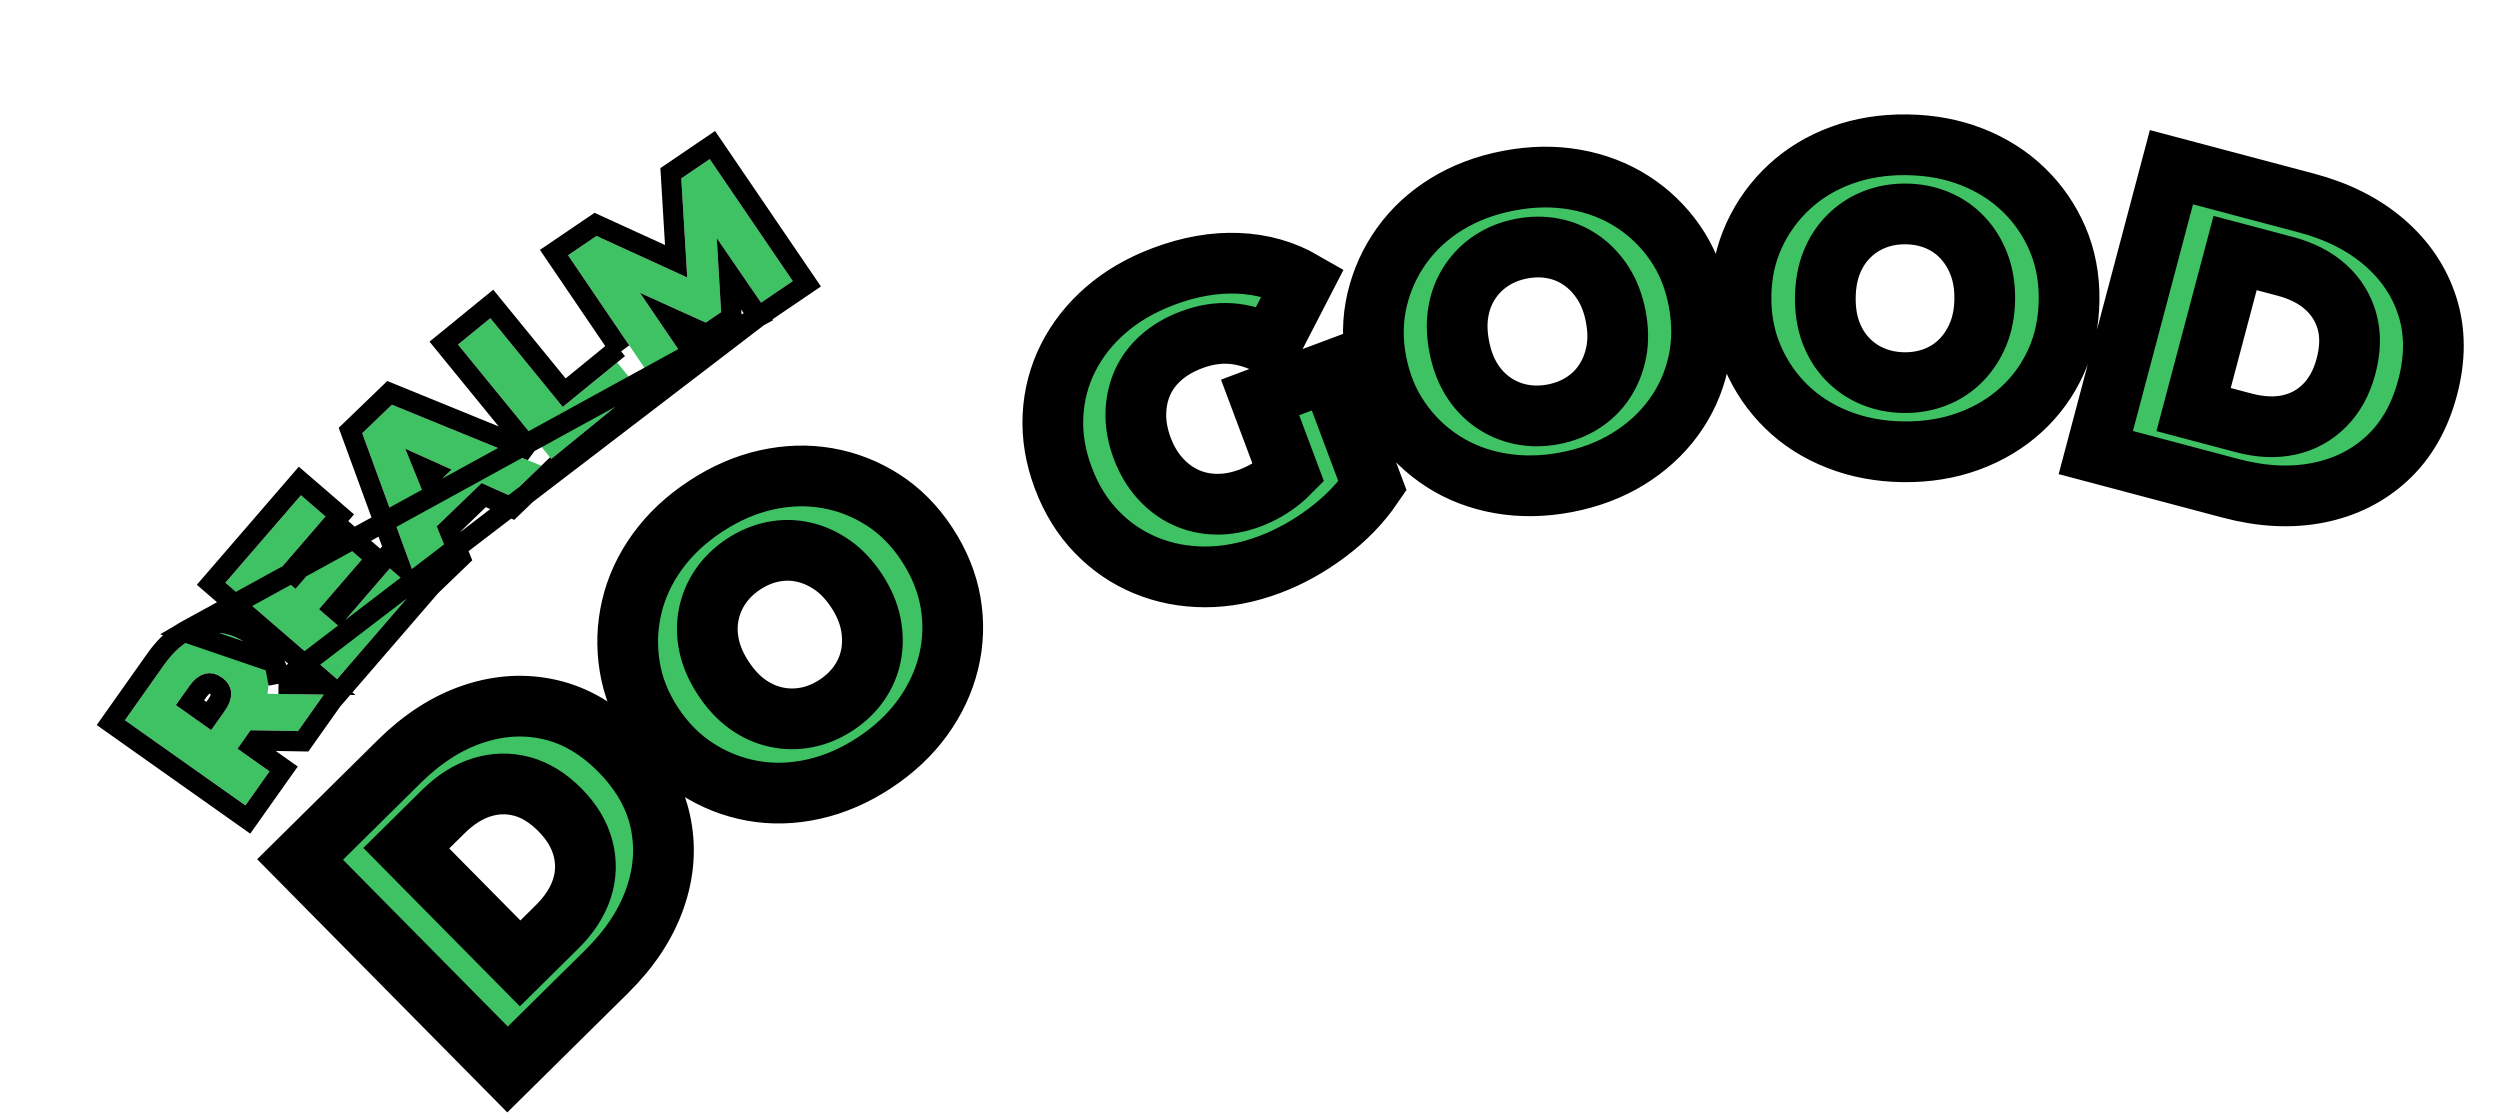 <svg width="247" height="110" viewBox="0 0 247 110" fill="none" xmlns="http://www.w3.org/2000/svg">
<g filter="url(#filter0_d_656_9018)">
<mask id="path-1-outside-1_656_9018" maskUnits="userSpaceOnUse" x="15.451" y="-3.486" width="234.947" height="114.909" fill="black">
<rect fill="white" x="15.451" y="-3.486" width="234.947" height="114.909"/>
<path fill-rule="evenodd" clip-rule="evenodd" d="M238.851 35.277C238.082 38.177 236.754 40.505 234.866 42.26C232.977 44.016 230.698 45.157 228.03 45.685C225.361 46.213 222.483 46.067 219.395 45.249L206.065 41.713L213.54 13.521L226.872 17.057C229.958 17.875 232.531 19.176 234.588 20.957C236.644 22.738 238.06 24.851 238.834 27.298C239.607 29.745 239.613 32.405 238.851 35.277ZM230.884 28.747C230.515 27.427 229.815 26.3 228.785 25.366C227.753 24.432 226.419 23.747 224.781 23.313L219.828 22L215.727 37.465L220.68 38.779C222.317 39.212 223.816 39.28 225.175 38.979C226.532 38.678 227.703 38.033 228.684 37.043C229.665 36.053 230.365 34.766 230.786 33.182C231.22 31.544 231.252 30.065 230.884 28.747ZM202.137 32.729C201.306 34.566 200.154 36.156 198.678 37.496C197.202 38.839 195.473 39.871 193.491 40.596C191.509 41.319 189.351 41.667 187.019 41.636C184.712 41.605 182.572 41.202 180.597 40.426C178.62 39.65 176.918 38.566 175.493 37.172C174.066 35.778 172.955 34.152 172.161 32.294C171.365 30.436 170.982 28.41 171.011 26.216C171.04 24.049 171.475 22.055 172.319 20.232C173.162 18.41 174.315 16.821 175.778 15.465C177.24 14.11 178.962 13.069 180.944 12.345C182.926 11.62 185.084 11.274 187.417 11.305C189.75 11.336 191.897 11.739 193.86 12.514C195.822 13.291 197.516 14.369 198.943 15.749C200.369 17.128 201.48 18.74 202.276 20.584C203.07 22.428 203.454 24.447 203.425 26.642C203.396 28.864 202.966 30.893 202.137 32.729ZM194.533 23.128C194.144 22.109 193.6 21.228 192.901 20.482C192.203 19.737 191.377 19.164 190.423 18.762C189.471 18.36 188.438 18.152 187.327 18.137C186.216 18.123 185.179 18.304 184.215 18.68C183.252 19.056 182.404 19.609 181.673 20.335C180.94 21.061 180.374 21.929 179.972 22.938C179.569 23.946 179.361 25.09 179.343 26.367C179.327 27.645 179.506 28.793 179.881 29.812C180.257 30.831 180.801 31.713 181.513 32.458C182.226 33.205 183.058 33.778 184.012 34.179C184.966 34.58 185.997 34.788 187.108 34.803C188.218 34.818 189.257 34.637 190.22 34.26C191.183 33.884 192.024 33.333 192.742 32.606C193.459 31.88 194.027 31.012 194.443 30.003C194.859 28.995 195.076 27.852 195.092 26.573C195.109 25.296 194.922 24.148 194.533 23.128ZM164.338 38.26C163.16 39.87 161.672 41.228 159.876 42.334C158.078 43.439 156.034 44.211 153.742 44.648C151.476 45.079 149.299 45.112 147.208 44.748C145.116 44.382 143.232 43.66 141.556 42.579C139.879 41.499 138.466 40.129 137.316 38.466C136.165 36.806 135.385 34.897 134.973 32.742C134.568 30.613 134.596 28.572 135.058 26.617C135.52 24.663 136.331 22.875 137.493 21.255C138.655 19.633 140.134 18.27 141.931 17.164C143.728 16.058 145.773 15.287 148.065 14.851C150.357 14.414 152.541 14.379 154.619 14.746C156.697 15.114 158.573 15.832 160.247 16.898C161.92 17.966 163.331 19.322 164.479 20.969C165.627 22.617 166.407 24.519 166.817 26.674C167.233 28.858 167.218 30.931 166.773 32.897C166.327 34.863 165.516 36.651 164.338 38.26ZM157.403 25.012C156.817 24.091 156.108 23.335 155.274 22.745C154.44 22.154 153.517 21.758 152.502 21.555C151.488 21.353 150.435 21.355 149.344 21.563C148.252 21.77 147.272 22.156 146.403 22.717C145.535 23.279 144.814 23.988 144.243 24.846C143.671 25.704 143.289 26.668 143.097 27.737C142.904 28.806 142.928 29.968 143.168 31.223C143.406 32.478 143.812 33.568 144.383 34.49C144.956 35.414 145.665 36.17 146.512 36.757C147.36 37.346 148.29 37.741 149.305 37.943C150.319 38.146 151.371 38.143 152.463 37.935C153.554 37.727 154.535 37.343 155.403 36.781C156.272 36.22 156.985 35.511 157.543 34.656C158.101 33.8 158.483 32.837 158.69 31.765C158.895 30.694 158.879 29.53 158.639 28.275C158.4 27.02 157.988 25.933 157.403 25.012ZM124.437 52.778C122.252 53.597 120.119 54.003 118.041 53.997C115.961 53.99 114.009 53.61 112.184 52.854C110.358 52.1 108.742 50.993 107.334 49.533C105.927 48.074 104.833 46.304 104.053 44.222C103.273 42.141 102.933 40.088 103.034 38.063C103.135 36.038 103.632 34.139 104.524 32.364C105.417 30.591 106.657 29.014 108.246 27.632C109.834 26.251 111.746 25.141 113.984 24.301C116.532 23.346 118.983 22.917 121.333 23.015C123.683 23.113 125.825 23.72 127.755 24.834L124.507 31.125C123.181 30.436 121.885 30.047 120.62 29.957C119.356 29.867 118.06 30.071 116.734 30.569C115.563 31.007 114.565 31.59 113.739 32.314C112.913 33.04 112.291 33.873 111.874 34.815C111.455 35.759 111.238 36.782 111.222 37.886C111.205 38.989 111.417 40.127 111.856 41.297C112.285 42.441 112.868 43.424 113.606 44.245C114.344 45.066 115.18 45.695 116.115 46.13C117.05 46.566 118.062 46.794 119.154 46.815C120.244 46.837 121.362 46.633 122.507 46.204C123.65 45.774 124.699 45.167 125.65 44.38C125.875 44.194 126.096 43.989 126.311 43.772L123.497 36.266L130.364 33.691L134.605 45.006C133.438 46.719 131.945 48.257 130.128 49.621C128.31 50.984 126.414 52.036 124.437 52.778ZM90.165 67.876C88.929 69.587 87.337 71.084 85.388 72.365C83.461 73.633 81.462 74.5 79.391 74.964C77.319 75.429 75.302 75.484 73.34 75.13C71.377 74.775 69.546 74.051 67.847 72.958C66.147 71.865 64.694 70.402 63.488 68.569C62.298 66.759 61.54 64.862 61.218 62.88C60.894 60.899 60.958 58.937 61.409 56.994C61.859 55.051 62.703 53.225 63.938 51.514C65.174 49.803 66.766 48.307 68.716 47.025C70.665 45.742 72.669 44.873 74.73 44.415C76.789 43.958 78.796 43.901 80.751 44.243C82.706 44.587 84.529 45.299 86.222 46.38C87.913 47.462 89.364 48.919 90.57 50.752C91.791 52.609 92.572 54.53 92.915 56.516C93.257 58.503 93.193 60.465 92.723 62.403C92.253 64.342 91.4 66.166 90.165 67.876ZM83.631 55.367C82.929 54.3 82.13 53.454 81.236 52.827C80.343 52.202 79.398 51.777 78.402 51.551C77.405 51.325 76.4 51.314 75.385 51.515C74.371 51.717 73.399 52.123 72.471 52.733C71.543 53.344 70.786 54.075 70.198 54.927C69.612 55.779 69.219 56.711 69.02 57.722C68.821 58.735 68.838 59.77 69.071 60.831C69.303 61.893 69.77 62.957 70.473 64.023C71.175 65.091 71.967 65.942 72.849 66.575C73.731 67.209 74.677 67.634 75.684 67.852C76.692 68.07 77.703 68.078 78.718 67.876C79.732 67.675 80.704 67.268 81.632 66.657C82.56 66.047 83.318 65.316 83.904 64.463C84.491 63.612 84.879 62.684 85.066 61.68C85.253 60.676 85.236 59.64 85.016 58.571C84.794 57.503 84.332 56.435 83.631 55.367ZM63.715 85.75C62.816 88.318 61.23 90.725 58.958 92.97L49.147 102.664L28.648 81.917L38.458 72.223C40.73 69.979 43.155 68.421 45.733 67.553C48.312 66.685 50.851 66.537 53.352 67.112C55.854 67.686 58.149 69.032 60.237 71.145C62.346 73.279 63.678 75.606 64.232 78.122C64.787 80.641 64.614 83.183 63.715 85.75ZM56.6 80.803C56.245 79.456 55.491 78.199 54.34 77.033C53.149 75.828 51.891 75.049 50.568 74.697C49.243 74.345 47.917 74.377 46.589 74.79C45.261 75.206 43.994 76.009 42.788 77.198L39.143 80.802L50.389 92.183L54.034 88.58C55.239 87.39 56.057 86.132 56.488 84.808C56.917 83.486 56.955 82.15 56.6 80.803Z"/>
</mask>
<path fill-rule="evenodd" clip-rule="evenodd" d="M238.851 35.277C238.082 38.177 236.754 40.505 234.866 42.26C232.977 44.016 230.698 45.157 228.03 45.685C225.361 46.213 222.483 46.067 219.395 45.249L206.065 41.713L213.54 13.521L226.872 17.057C229.958 17.875 232.531 19.176 234.588 20.957C236.644 22.738 238.06 24.851 238.834 27.298C239.607 29.745 239.613 32.405 238.851 35.277ZM230.884 28.747C230.515 27.427 229.815 26.3 228.785 25.366C227.753 24.432 226.419 23.747 224.781 23.313L219.828 22L215.727 37.465L220.68 38.779C222.317 39.212 223.816 39.28 225.175 38.979C226.532 38.678 227.703 38.033 228.684 37.043C229.665 36.053 230.365 34.766 230.786 33.182C231.22 31.544 231.252 30.065 230.884 28.747ZM202.137 32.729C201.306 34.566 200.154 36.156 198.678 37.496C197.202 38.839 195.473 39.871 193.491 40.596C191.509 41.319 189.351 41.667 187.019 41.636C184.712 41.605 182.572 41.202 180.597 40.426C178.62 39.65 176.918 38.566 175.493 37.172C174.066 35.778 172.955 34.152 172.161 32.294C171.365 30.436 170.982 28.41 171.011 26.216C171.04 24.049 171.475 22.055 172.319 20.232C173.162 18.41 174.315 16.821 175.778 15.465C177.24 14.11 178.962 13.069 180.944 12.345C182.926 11.62 185.084 11.274 187.417 11.305C189.75 11.336 191.897 11.739 193.86 12.514C195.822 13.291 197.516 14.369 198.943 15.749C200.369 17.128 201.48 18.74 202.276 20.584C203.07 22.428 203.454 24.447 203.425 26.642C203.396 28.864 202.966 30.893 202.137 32.729ZM194.533 23.128C194.144 22.109 193.6 21.228 192.901 20.482C192.203 19.737 191.377 19.164 190.423 18.762C189.471 18.36 188.438 18.152 187.327 18.137C186.216 18.123 185.179 18.304 184.215 18.68C183.252 19.056 182.404 19.609 181.673 20.335C180.94 21.061 180.374 21.929 179.972 22.938C179.569 23.946 179.361 25.09 179.343 26.367C179.327 27.645 179.506 28.793 179.881 29.812C180.257 30.831 180.801 31.713 181.513 32.458C182.226 33.205 183.058 33.778 184.012 34.179C184.966 34.58 185.997 34.788 187.108 34.803C188.218 34.818 189.257 34.637 190.22 34.26C191.183 33.884 192.024 33.333 192.742 32.606C193.459 31.88 194.027 31.012 194.443 30.003C194.859 28.995 195.076 27.852 195.092 26.573C195.109 25.296 194.922 24.148 194.533 23.128ZM164.338 38.26C163.16 39.87 161.672 41.228 159.876 42.334C158.078 43.439 156.034 44.211 153.742 44.648C151.476 45.079 149.299 45.112 147.208 44.748C145.116 44.382 143.232 43.66 141.556 42.579C139.879 41.499 138.466 40.129 137.316 38.466C136.165 36.806 135.385 34.897 134.973 32.742C134.568 30.613 134.596 28.572 135.058 26.617C135.52 24.663 136.331 22.875 137.493 21.255C138.655 19.633 140.134 18.27 141.931 17.164C143.728 16.058 145.773 15.287 148.065 14.851C150.357 14.414 152.541 14.379 154.619 14.746C156.697 15.114 158.573 15.832 160.247 16.898C161.92 17.966 163.331 19.322 164.479 20.969C165.627 22.617 166.407 24.519 166.817 26.674C167.233 28.858 167.218 30.931 166.773 32.897C166.327 34.863 165.516 36.651 164.338 38.26ZM157.403 25.012C156.817 24.091 156.108 23.335 155.274 22.745C154.44 22.154 153.517 21.758 152.502 21.555C151.488 21.353 150.435 21.355 149.344 21.563C148.252 21.77 147.272 22.156 146.403 22.717C145.535 23.279 144.814 23.988 144.243 24.846C143.671 25.704 143.289 26.668 143.097 27.737C142.904 28.806 142.928 29.968 143.168 31.223C143.406 32.478 143.812 33.568 144.383 34.49C144.956 35.414 145.665 36.17 146.512 36.757C147.36 37.346 148.29 37.741 149.305 37.943C150.319 38.146 151.371 38.143 152.463 37.935C153.554 37.727 154.535 37.343 155.403 36.781C156.272 36.22 156.985 35.511 157.543 34.656C158.101 33.8 158.483 32.837 158.69 31.765C158.895 30.694 158.879 29.53 158.639 28.275C158.4 27.02 157.988 25.933 157.403 25.012ZM124.437 52.778C122.252 53.597 120.119 54.003 118.041 53.997C115.961 53.99 114.009 53.61 112.184 52.854C110.358 52.1 108.742 50.993 107.334 49.533C105.927 48.074 104.833 46.304 104.053 44.222C103.273 42.141 102.933 40.088 103.034 38.063C103.135 36.038 103.632 34.139 104.524 32.364C105.417 30.591 106.657 29.014 108.246 27.632C109.834 26.251 111.746 25.141 113.984 24.301C116.532 23.346 118.983 22.917 121.333 23.015C123.683 23.113 125.825 23.72 127.755 24.834L124.507 31.125C123.181 30.436 121.885 30.047 120.62 29.957C119.356 29.867 118.06 30.071 116.734 30.569C115.563 31.007 114.565 31.59 113.739 32.314C112.913 33.04 112.291 33.873 111.874 34.815C111.455 35.759 111.238 36.782 111.222 37.886C111.205 38.989 111.417 40.127 111.856 41.297C112.285 42.441 112.868 43.424 113.606 44.245C114.344 45.066 115.18 45.695 116.115 46.13C117.05 46.566 118.062 46.794 119.154 46.815C120.244 46.837 121.362 46.633 122.507 46.204C123.65 45.774 124.699 45.167 125.65 44.38C125.875 44.194 126.096 43.989 126.311 43.772L123.497 36.266L130.364 33.691L134.605 45.006C133.438 46.719 131.945 48.257 130.128 49.621C128.31 50.984 126.414 52.036 124.437 52.778ZM90.165 67.876C88.929 69.587 87.337 71.084 85.388 72.365C83.461 73.633 81.462 74.5 79.391 74.964C77.319 75.429 75.302 75.484 73.34 75.13C71.377 74.775 69.546 74.051 67.847 72.958C66.147 71.865 64.694 70.402 63.488 68.569C62.298 66.759 61.54 64.862 61.218 62.88C60.894 60.899 60.958 58.937 61.409 56.994C61.859 55.051 62.703 53.225 63.938 51.514C65.174 49.803 66.766 48.307 68.716 47.025C70.665 45.742 72.669 44.873 74.73 44.415C76.789 43.958 78.796 43.901 80.751 44.243C82.706 44.587 84.529 45.299 86.222 46.38C87.913 47.462 89.364 48.919 90.57 50.752C91.791 52.609 92.572 54.53 92.915 56.516C93.257 58.503 93.193 60.465 92.723 62.403C92.253 64.342 91.4 66.166 90.165 67.876ZM83.631 55.367C82.929 54.3 82.13 53.454 81.236 52.827C80.343 52.202 79.398 51.777 78.402 51.551C77.405 51.325 76.4 51.314 75.385 51.515C74.371 51.717 73.399 52.123 72.471 52.733C71.543 53.344 70.786 54.075 70.198 54.927C69.612 55.779 69.219 56.711 69.02 57.722C68.821 58.735 68.838 59.77 69.071 60.831C69.303 61.893 69.77 62.957 70.473 64.023C71.175 65.091 71.967 65.942 72.849 66.575C73.731 67.209 74.677 67.634 75.684 67.852C76.692 68.07 77.703 68.078 78.718 67.876C79.732 67.675 80.704 67.268 81.632 66.657C82.56 66.047 83.318 65.316 83.904 64.463C84.491 63.612 84.879 62.684 85.066 61.68C85.253 60.676 85.236 59.64 85.016 58.571C84.794 57.503 84.332 56.435 83.631 55.367ZM63.715 85.75C62.816 88.318 61.23 90.725 58.958 92.97L49.147 102.664L28.648 81.917L38.458 72.223C40.73 69.979 43.155 68.421 45.733 67.553C48.312 66.685 50.851 66.537 53.352 67.112C55.854 67.686 58.149 69.032 60.237 71.145C62.346 73.279 63.678 75.606 64.232 78.122C64.787 80.641 64.614 83.183 63.715 85.75ZM56.6 80.803C56.245 79.456 55.491 78.199 54.34 77.033C53.149 75.828 51.891 75.049 50.568 74.697C49.243 74.345 47.917 74.377 46.589 74.79C45.261 75.206 43.994 76.009 42.788 77.198L39.143 80.802L50.389 92.183L54.034 88.58C55.239 87.39 56.057 86.132 56.488 84.808C56.917 83.486 56.955 82.15 56.6 80.803Z" fill="#3EC264"/>
<path fill-rule="evenodd" clip-rule="evenodd" d="M238.851 35.277C238.082 38.177 236.754 40.505 234.866 42.26C232.977 44.016 230.698 45.157 228.03 45.685C225.361 46.213 222.483 46.067 219.395 45.249L206.065 41.713L213.54 13.521L226.872 17.057C229.958 17.875 232.531 19.176 234.588 20.957C236.644 22.738 238.06 24.851 238.834 27.298C239.607 29.745 239.613 32.405 238.851 35.277ZM230.884 28.747C230.515 27.427 229.815 26.3 228.785 25.366C227.753 24.432 226.419 23.747 224.781 23.313L219.828 22L215.727 37.465L220.68 38.779C222.317 39.212 223.816 39.28 225.175 38.979C226.532 38.678 227.703 38.033 228.684 37.043C229.665 36.053 230.365 34.766 230.786 33.182C231.22 31.544 231.252 30.065 230.884 28.747ZM202.137 32.729C201.306 34.566 200.154 36.156 198.678 37.496C197.202 38.839 195.473 39.871 193.491 40.596C191.509 41.319 189.351 41.667 187.019 41.636C184.712 41.605 182.572 41.202 180.597 40.426C178.62 39.65 176.918 38.566 175.493 37.172C174.066 35.778 172.955 34.152 172.161 32.294C171.365 30.436 170.982 28.41 171.011 26.216C171.04 24.049 171.475 22.055 172.319 20.232C173.162 18.41 174.315 16.821 175.778 15.465C177.24 14.11 178.962 13.069 180.944 12.345C182.926 11.62 185.084 11.274 187.417 11.305C189.75 11.336 191.897 11.739 193.86 12.514C195.822 13.291 197.516 14.369 198.943 15.749C200.369 17.128 201.48 18.74 202.276 20.584C203.07 22.428 203.454 24.447 203.425 26.642C203.396 28.864 202.966 30.893 202.137 32.729ZM194.533 23.128C194.144 22.109 193.6 21.228 192.901 20.482C192.203 19.737 191.377 19.164 190.423 18.762C189.471 18.36 188.438 18.152 187.327 18.137C186.216 18.123 185.179 18.304 184.215 18.68C183.252 19.056 182.404 19.609 181.673 20.335C180.94 21.061 180.374 21.929 179.972 22.938C179.569 23.946 179.361 25.09 179.343 26.367C179.327 27.645 179.506 28.793 179.881 29.812C180.257 30.831 180.801 31.713 181.513 32.458C182.226 33.205 183.058 33.778 184.012 34.179C184.966 34.58 185.997 34.788 187.108 34.803C188.218 34.818 189.257 34.637 190.22 34.26C191.183 33.884 192.024 33.333 192.742 32.606C193.459 31.88 194.027 31.012 194.443 30.003C194.859 28.995 195.076 27.852 195.092 26.573C195.109 25.296 194.922 24.148 194.533 23.128ZM164.338 38.26C163.16 39.87 161.672 41.228 159.876 42.334C158.078 43.439 156.034 44.211 153.742 44.648C151.476 45.079 149.299 45.112 147.208 44.748C145.116 44.382 143.232 43.66 141.556 42.579C139.879 41.499 138.466 40.129 137.316 38.466C136.165 36.806 135.385 34.897 134.973 32.742C134.568 30.613 134.596 28.572 135.058 26.617C135.52 24.663 136.331 22.875 137.493 21.255C138.655 19.633 140.134 18.27 141.931 17.164C143.728 16.058 145.773 15.287 148.065 14.851C150.357 14.414 152.541 14.379 154.619 14.746C156.697 15.114 158.573 15.832 160.247 16.898C161.92 17.966 163.331 19.322 164.479 20.969C165.627 22.617 166.407 24.519 166.817 26.674C167.233 28.858 167.218 30.931 166.773 32.897C166.327 34.863 165.516 36.651 164.338 38.26ZM157.403 25.012C156.817 24.091 156.108 23.335 155.274 22.745C154.44 22.154 153.517 21.758 152.502 21.555C151.488 21.353 150.435 21.355 149.344 21.563C148.252 21.77 147.272 22.156 146.403 22.717C145.535 23.279 144.814 23.988 144.243 24.846C143.671 25.704 143.289 26.668 143.097 27.737C142.904 28.806 142.928 29.968 143.168 31.223C143.406 32.478 143.812 33.568 144.383 34.49C144.956 35.414 145.665 36.17 146.512 36.757C147.36 37.346 148.29 37.741 149.305 37.943C150.319 38.146 151.371 38.143 152.463 37.935C153.554 37.727 154.535 37.343 155.403 36.781C156.272 36.22 156.985 35.511 157.543 34.656C158.101 33.8 158.483 32.837 158.69 31.765C158.895 30.694 158.879 29.53 158.639 28.275C158.4 27.02 157.988 25.933 157.403 25.012ZM124.437 52.778C122.252 53.597 120.119 54.003 118.041 53.997C115.961 53.99 114.009 53.61 112.184 52.854C110.358 52.1 108.742 50.993 107.334 49.533C105.927 48.074 104.833 46.304 104.053 44.222C103.273 42.141 102.933 40.088 103.034 38.063C103.135 36.038 103.632 34.139 104.524 32.364C105.417 30.591 106.657 29.014 108.246 27.632C109.834 26.251 111.746 25.141 113.984 24.301C116.532 23.346 118.983 22.917 121.333 23.015C123.683 23.113 125.825 23.72 127.755 24.834L124.507 31.125C123.181 30.436 121.885 30.047 120.62 29.957C119.356 29.867 118.06 30.071 116.734 30.569C115.563 31.007 114.565 31.59 113.739 32.314C112.913 33.04 112.291 33.873 111.874 34.815C111.455 35.759 111.238 36.782 111.222 37.886C111.205 38.989 111.417 40.127 111.856 41.297C112.285 42.441 112.868 43.424 113.606 44.245C114.344 45.066 115.18 45.695 116.115 46.13C117.05 46.566 118.062 46.794 119.154 46.815C120.244 46.837 121.362 46.633 122.507 46.204C123.65 45.774 124.699 45.167 125.65 44.38C125.875 44.194 126.096 43.989 126.311 43.772L123.497 36.266L130.364 33.691L134.605 45.006C133.438 46.719 131.945 48.257 130.128 49.621C128.31 50.984 126.414 52.036 124.437 52.778ZM90.165 67.876C88.929 69.587 87.337 71.084 85.388 72.365C83.461 73.633 81.462 74.5 79.391 74.964C77.319 75.429 75.302 75.484 73.34 75.13C71.377 74.775 69.546 74.051 67.847 72.958C66.147 71.865 64.694 70.402 63.488 68.569C62.298 66.759 61.54 64.862 61.218 62.88C60.894 60.899 60.958 58.937 61.409 56.994C61.859 55.051 62.703 53.225 63.938 51.514C65.174 49.803 66.766 48.307 68.716 47.025C70.665 45.742 72.669 44.873 74.73 44.415C76.789 43.958 78.796 43.901 80.751 44.243C82.706 44.587 84.529 45.299 86.222 46.38C87.913 47.462 89.364 48.919 90.57 50.752C91.791 52.609 92.572 54.53 92.915 56.516C93.257 58.503 93.193 60.465 92.723 62.403C92.253 64.342 91.4 66.166 90.165 67.876ZM83.631 55.367C82.929 54.3 82.13 53.454 81.236 52.827C80.343 52.202 79.398 51.777 78.402 51.551C77.405 51.325 76.4 51.314 75.385 51.515C74.371 51.717 73.399 52.123 72.471 52.733C71.543 53.344 70.786 54.075 70.198 54.927C69.612 55.779 69.219 56.711 69.02 57.722C68.821 58.735 68.838 59.77 69.071 60.831C69.303 61.893 69.77 62.957 70.473 64.023C71.175 65.091 71.967 65.942 72.849 66.575C73.731 67.209 74.677 67.634 75.684 67.852C76.692 68.07 77.703 68.078 78.718 67.876C79.732 67.675 80.704 67.268 81.632 66.657C82.56 66.047 83.318 65.316 83.904 64.463C84.491 63.612 84.879 62.684 85.066 61.68C85.253 60.676 85.236 59.64 85.016 58.571C84.794 57.503 84.332 56.435 83.631 55.367ZM63.715 85.75C62.816 88.318 61.23 90.725 58.958 92.97L49.147 102.664L28.648 81.917L38.458 72.223C40.73 69.979 43.155 68.421 45.733 67.553C48.312 66.685 50.851 66.537 53.352 67.112C55.854 67.686 58.149 69.032 60.237 71.145C62.346 73.279 63.678 75.606 64.232 78.122C64.787 80.641 64.614 83.183 63.715 85.75ZM56.6 80.803C56.245 79.456 55.491 78.199 54.34 77.033C53.149 75.828 51.891 75.049 50.568 74.697C49.243 74.345 47.917 74.377 46.589 74.79C45.261 75.206 43.994 76.009 42.788 77.198L39.143 80.802L50.389 92.183L54.034 88.58C55.239 87.39 56.057 86.132 56.488 84.808C56.917 83.486 56.955 82.15 56.6 80.803Z" stroke="black" stroke-width="6" mask="url(#path-1-outside-1_656_9018)"/>
</g>
<g filter="url(#filter1_d_656_9018)">
<path fill-rule="evenodd" clip-rule="evenodd" d="M73.192 27.902L68.815 21.52L69.246 28.842L67.73 29.872L61.228 26.933L65.451 33.155L62.315 35.285L54.123 23.219L56.933 21.313L65.899 25.41L65.31 15.626L68.12 13.718L76.328 25.772L73.192 27.902ZM61.042 36.351L52.469 43.343L43.252 32.042L46.447 29.435L53.599 38.202L58.974 33.816L61.042 36.351ZM48.392 46.988L45.588 45.726L41.144 50.004L42.299 52.855L39.267 55.774L33.79 40.804L36.716 37.986L51.483 44.012L48.392 46.988ZM38.037 42.331L39.923 46.987L42.619 44.392L38.037 42.331ZM36.516 54.16L38.944 56.257L31.304 65.103L20.267 55.57L27.73 46.93L30.159 49.027L25.351 54.593L27.196 56.186L31.432 51.283L33.749 53.284L29.514 58.188L31.532 59.93L36.516 54.16ZM24.206 63.844C24.532 64.674 24.598 65.577 24.426 66.546L29.996 66.626L27.444 70.231L22.754 70.152L21.466 71.973L24.63 74.211L22.246 77.578L10.342 69.155L14.18 63.73C14.95 62.641 15.792 61.825 16.706 61.28C17.618 60.735 18.556 60.485 19.52 60.528C20.485 60.573 21.415 60.911 22.311 61.545C23.229 62.196 23.86 62.961 24.206 63.844ZM19.916 64.93C19.383 64.553 18.836 64.43 18.276 64.561C17.715 64.692 17.186 65.109 16.689 65.811L15.377 67.665L18.864 70.132L20.175 68.278C20.672 67.575 20.892 66.94 20.835 66.371C20.778 65.804 20.472 65.323 19.916 64.93Z" fill="#3EC264"/>
<path d="M72.93 29.288L72.367 28.467L70.025 25.052L70.245 28.783L70.278 29.351L69.808 29.67L68.292 30.699L67.828 31.014L67.318 30.783L64.046 29.304L66.279 32.594L66.841 33.421L66.013 33.983L62.877 36.112L62.401 36.435L62.449 36.494L61.674 37.126L53.101 44.118L52.326 44.75L52.252 44.659L52.177 44.732L49.086 47.708L48.599 48.177L47.982 47.9L45.794 46.916L42.325 50.256L43.226 52.479L43.48 53.106L42.992 53.575L40.333 56.136L40.354 56.154L39.701 56.911L32.061 65.757L31.407 66.513L31.341 66.456L30.812 67.204L28.261 70.809L27.956 71.24L27.427 71.231L23.265 71.16L22.86 71.734L25.207 73.395L26.024 73.973L25.446 74.789L23.062 78.156L22.485 78.972L21.669 78.394L9.764 69.972L8.948 69.394L9.526 68.578L13.364 63.153C13.364 63.153 13.364 63.153 13.364 63.153C13.364 63.153 13.364 63.153 13.364 63.153C14.194 61.978 15.133 61.053 16.193 60.422L72.93 29.288ZM72.93 29.288L73.753 28.729L76.89 26.599L77.718 26.037L77.154 25.209L68.946 13.155L68.384 12.329L67.558 12.89L64.749 14.798L64.278 15.118L64.312 15.685L64.8 23.809L57.348 20.403L56.837 20.169L56.371 20.485L53.562 22.392L52.734 22.954L53.296 23.781L59.341 32.685L59.117 32.409L58.342 33.041L53.741 36.795L47.222 28.803L46.59 28.028L45.815 28.66L42.62 31.267L41.845 31.899L42.477 32.674L50.524 42.54L37.094 37.06L36.491 36.814L36.022 37.266L33.096 40.084L32.627 40.536L32.85 41.148L37.411 53.612L37.169 53.403L36.413 52.75L35.759 53.506L31.429 58.52L30.924 58.084L34.506 53.938L35.159 53.181L34.403 52.527L32.085 50.526L31.328 49.873L30.675 50.629L27.093 54.775L26.762 54.49L30.916 49.681L31.569 48.924L30.812 48.27L28.384 46.173L27.627 45.519L26.974 46.276L19.511 54.916L18.857 55.673L19.614 56.327L30.386 65.631L30.011 65.626L25.518 65.562M72.93 29.288L25.518 65.562M25.518 65.562C25.521 64.846 25.399 64.148 25.137 63.479M25.518 65.562L25.137 63.479M25.137 63.479C24.708 62.383 23.935 61.471 22.888 60.729L22.888 60.729C21.858 60 20.747 59.584 19.567 59.529L19.566 59.529C18.387 59.476 17.257 59.786 16.193 60.421L25.137 63.479ZM19.338 65.746L19.339 65.747C19.707 66.007 19.817 66.247 19.84 66.472L19.84 66.472C19.863 66.704 19.785 67.098 19.359 67.701C19.359 67.701 19.359 67.701 19.359 67.701L18.625 68.738L16.771 67.426L17.506 66.389L17.506 66.389C17.929 65.79 18.275 65.588 18.504 65.534C18.746 65.478 19.003 65.51 19.338 65.746ZM39.899 44.265L40.86 44.697L40.294 45.241L39.899 44.265Z" stroke="black" stroke-width="2"/>
</g>
<defs>
<filter id="filter0_d_656_9018" x="24.405" y="8.303" width="219.013" height="101.604" filterUnits="userSpaceOnUse" color-interpolation-filters="sRGB">
<feFlood flood-opacity="0" result="BackgroundImageFix"/>
<feColorMatrix in="SourceAlpha" type="matrix" values="0 0 0 0 0 0 0 0 0 0 0 0 0 0 0 0 0 0 127 0" result="hardAlpha"/>
<feOffset dx="1" dy="3"/>
<feComposite in2="hardAlpha" operator="out"/>
<feColorMatrix type="matrix" values="0 0 0 0 0.973 0 0 0 0 0.843 0 0 0 0 0.282 0 0 0 1 0"/>
<feBlend mode="normal" in2="BackgroundImageFix" result="effect1_dropShadow_656_9018"/>
<feBlend mode="normal" in="SourceGraphic" in2="effect1_dropShadow_656_9018" result="shape"/>
</filter>
<filter id="filter1_d_656_9018" x="7.555" y="10.941" width="73.554" height="71.425" filterUnits="userSpaceOnUse" color-interpolation-filters="sRGB">
<feFlood flood-opacity="0" result="BackgroundImageFix"/>
<feColorMatrix in="SourceAlpha" type="matrix" values="0 0 0 0 0 0 0 0 0 0 0 0 0 0 0 0 0 0 127 0" result="hardAlpha"/>
<feOffset dx="2" dy="2"/>
<feComposite in2="hardAlpha" operator="out"/>
<feColorMatrix type="matrix" values="0 0 0 0 0.973 0 0 0 0 0.843 0 0 0 0 0.282 0 0 0 1 0"/>
<feBlend mode="normal" in2="BackgroundImageFix" result="effect1_dropShadow_656_9018"/>
<feBlend mode="normal" in="SourceGraphic" in2="effect1_dropShadow_656_9018" result="shape"/>
</filter>
</defs>
</svg>
